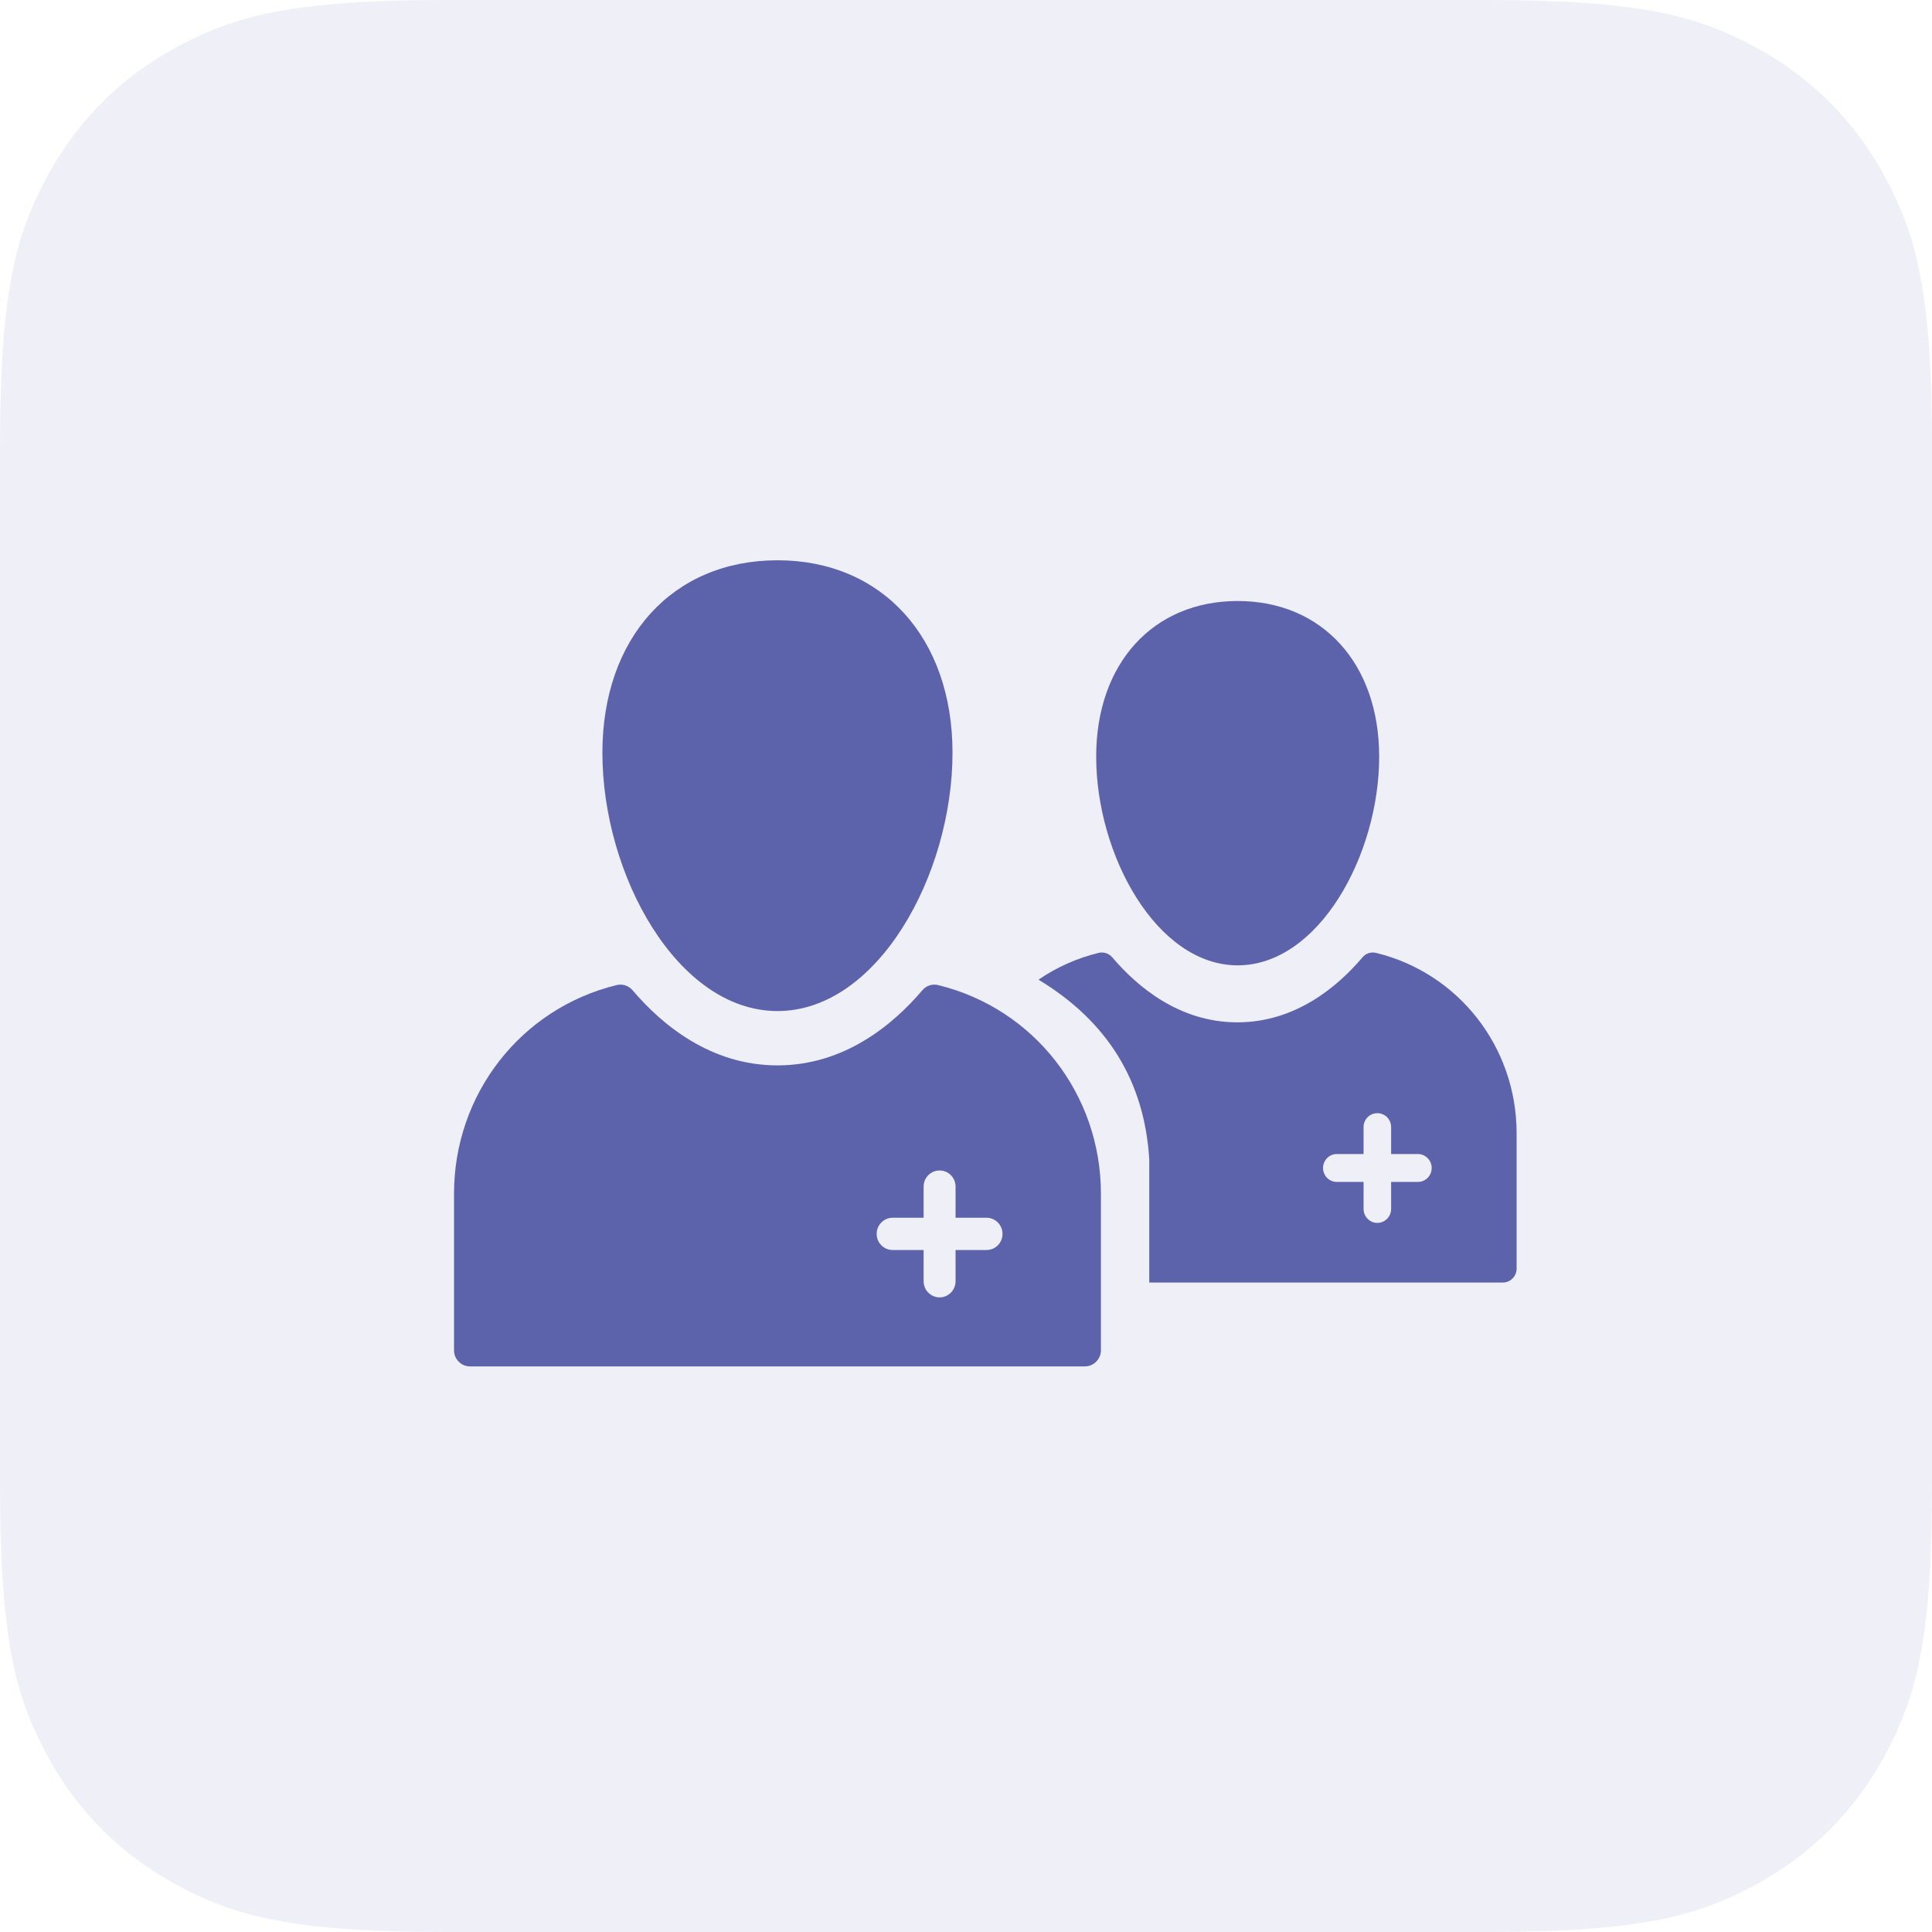 <?xml version="1.0" encoding="UTF-8"?>
<svg width="50px" height="50px" viewBox="0 0 50 50" version="1.1" xmlns="http://www.w3.org/2000/svg" xmlns:xlink="http://www.w3.org/1999/xlink">
    <title>Group 9 2@3x</title>
    <g id="Dashboard" stroke="none" stroke-width="1" fill="none" fill-rule="evenodd">
        <g id="Super-Admin-Panel(Dashboard)" transform="translate(-1008, -176)" fill="#5C63AB">
            <g id="First-Section" transform="translate(137, 85)">
                <g id="Group-9" transform="translate(871, 91)">
                    <path d="M11.537,-4.66128138e-16 L38.463,4.66128138e-16 C42.474,-2.70833872e-16 43.929,0.418 45.396,1.202 C46.862,1.986 48.014,3.138 48.798,4.604 C49.582,6.071 50,7.526 50,11.537 L50,38.463 C50,42.474 49.582,43.929 48.798,45.396 C48.014,46.862 46.862,48.014 45.396,48.798 C43.929,49.582 42.474,50 38.463,50 L11.537,50 C7.526,50 6.071,49.582 4.604,48.798 C3.138,48.014 1.986,46.862 1.202,45.396 C0.418,43.929 1.80555915e-16,42.474 -3.10752092e-16,38.463 L3.10752092e-16,11.537 C-1.80555915e-16,7.526 0.418,6.071 1.202,4.604 C1.986,3.138 3.138,1.986 4.604,1.202 C6.071,0.418 7.526,2.70833872e-16 11.537,-4.66128138e-16 Z" id="Rectangle" fill-opacity="0.1"></path>
                    <g id="Group-51" transform="translate(11.75, 14.5)">
                        <g id="Group-50-Copy-2" fill-rule="nonzero">
                            <g id="Group-50-Copy">
                                <path d="M8.371,11.666 C10.963,11.666 12.901,8.136 12.901,4.982 C12.901,2.003 11.078,0 8.371,0 C5.659,0 3.84,2.003 3.84,4.982 C3.84,8.136 5.779,11.666 8.371,11.666 Z" id="Path"></path>
                                <path d="M0.413,20.862 L16.328,20.862 C16.556,20.862 16.742,20.674 16.742,20.445 L16.742,16.393 C16.742,13.819 15.01,11.599 12.529,10.994 C12.381,10.957 12.22,11.007 12.12,11.128 C11.368,12.012 10.107,13.072 8.371,13.072 C6.635,13.072 5.374,12.012 4.621,11.128 C4.518,11.007 4.357,10.957 4.208,10.994 C1.728,11.599 0,13.819 0,16.393 L0,20.445 C0,20.674 0.182,20.862 0.413,20.862 L0.413,20.862 Z M11.351,17.015 L12.153,17.015 L12.153,16.21 C12.153,15.976 12.339,15.792 12.567,15.792 C12.794,15.792 12.98,15.976 12.98,16.21 L12.98,17.015 L13.782,17.015 C14.009,17.015 14.195,17.203 14.195,17.432 C14.195,17.666 14.009,17.85 13.782,17.85 L12.98,17.85 L12.98,18.659 C12.98,18.888 12.794,19.076 12.567,19.076 C12.339,19.076 12.153,18.888 12.153,18.659 L12.153,17.85 L11.351,17.85 C11.124,17.85 10.938,17.666 10.938,17.432 C10.938,17.203 11.124,17.015 11.351,17.015 Z" id="Shape"></path>
                            </g>
                        </g>
                        <g id="Group-50" transform="translate(15.126, 1.054)">
                            <path d="M5.155,9.429 C7.25,9.429 8.817,6.576 8.817,4.027 C8.817,1.619 7.343,0 5.155,0 C2.963,0 1.493,1.619 1.493,4.027 C1.493,6.576 3.06,9.429 5.155,9.429 Z" id="Path"></path>
                            <path d="M8.66,9.097 L8.738,9.107 C10.878,9.63 12.374,11.549 12.374,13.775 L12.374,13.775 L12.374,17.278 C12.374,17.476 12.213,17.638 12.017,17.638 L12.017,17.638 L2.867,17.638 L2.867,14.449 C2.742,12.428 1.786,10.878 0,9.8 C0.461,9.484 0.984,9.246 1.554,9.107 C1.683,9.075 1.822,9.118 1.911,9.223 C2.56,9.987 3.649,10.904 5.148,10.904 C6.646,10.904 7.735,9.987 8.384,9.223 C8.47,9.118 8.609,9.075 8.738,9.107 Z M8.77,13.255 C8.573,13.255 8.413,13.414 8.413,13.616 L8.413,13.616 L8.413,14.312 L7.72,14.312 C7.524,14.312 7.364,14.475 7.364,14.673 C7.364,14.875 7.524,15.034 7.72,15.034 L7.72,15.034 L8.413,15.034 L8.413,15.734 C8.413,15.932 8.573,16.095 8.77,16.095 C8.966,16.095 9.126,15.932 9.126,15.734 L9.126,15.734 L9.126,15.034 L9.819,15.034 C10.015,15.034 10.176,14.875 10.176,14.673 C10.176,14.475 10.015,14.312 9.819,14.312 L9.819,14.312 L9.126,14.312 L9.126,13.616 C9.126,13.414 8.966,13.255 8.77,13.255 Z" id="Combined-Shape" fill-rule="nonzero"></path>
                        </g>
                    </g>
                </g>
            </g>
        </g>
    </g>
</svg>